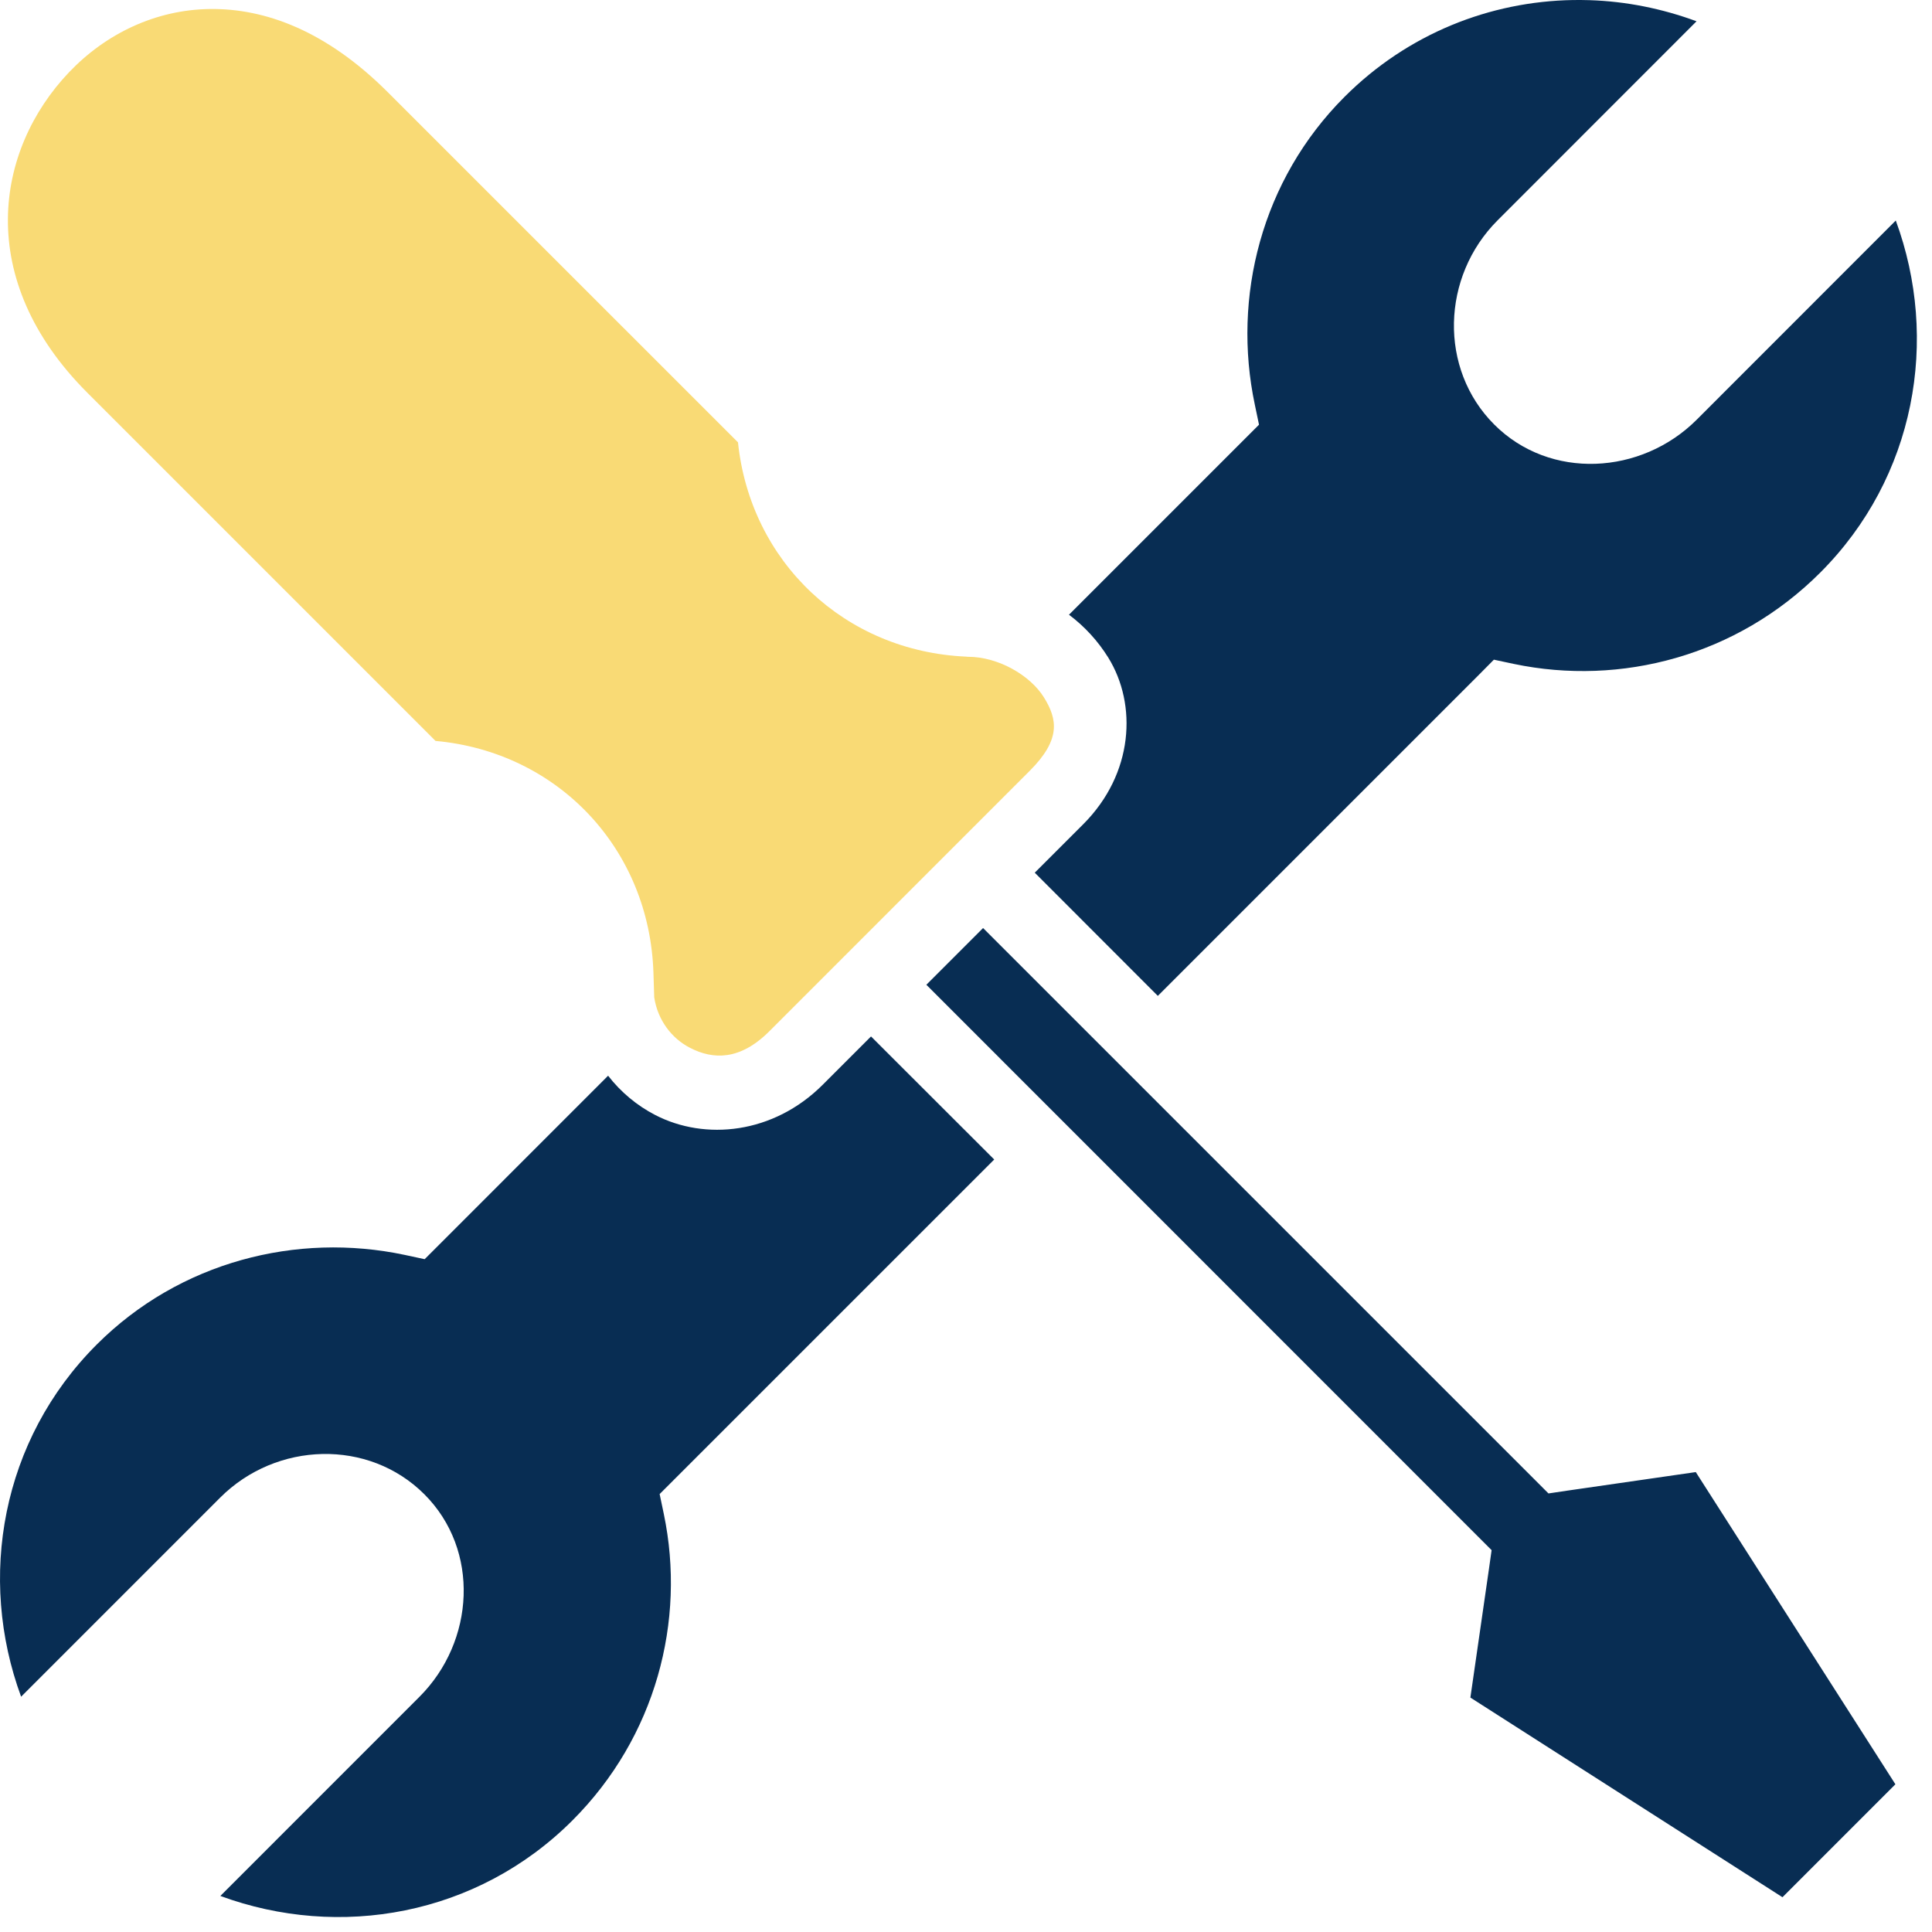 <svg width="56" height="56" viewBox="0 0 56 56" fill="none" xmlns="http://www.w3.org/2000/svg">
<path fill-rule="evenodd" clip-rule="evenodd" d="M28.495 26.9L26.851 28.544L42.847 44.544L43.235 44.932L43.158 45.477L42.62 49.205L51.666 54.992L54.939 51.718L49.153 42.669L45.429 43.207L44.883 43.288L44.495 42.899L28.495 26.9ZM25.247 30.042L23.848 31.441C22.414 32.875 20.434 33.065 18.992 32.319C18.463 32.046 17.995 31.656 17.626 31.18L12.73 36.077L12.309 36.498L11.726 36.373C8.61 35.713 5.211 36.565 2.802 38.974C0.037 41.739 -0.657 45.735 0.612 49.18L6.383 43.408C8.01 41.782 10.685 41.697 12.301 43.313C13.918 44.929 13.765 47.577 12.158 49.183L6.387 54.955C9.832 56.224 13.828 55.53 16.593 52.765C19.009 50.349 19.888 46.983 19.241 43.884L19.12 43.306L19.538 42.888L28.818 33.609L25.247 30.042Z" fill="#082D53"/>
<path d="M45.597 0.001C43.194 0.041 40.812 0.968 38.972 2.807C36.563 5.216 35.712 8.614 36.372 11.731L36.493 12.31L36.072 12.731L30.985 17.818C31.438 18.158 31.825 18.579 32.125 19.063C32.964 20.421 32.863 22.425 31.396 23.893L29.993 25.295L33.56 28.866L42.884 19.542L43.301 19.121L43.883 19.245C46.982 19.893 50.345 19.013 52.76 16.598C55.526 13.833 56.219 9.837 54.95 6.392L49.182 12.163C47.576 13.77 44.928 13.922 43.312 12.306C41.696 10.69 41.781 8.015 43.407 6.388L49.175 0.617C48.174 0.247 47.128 0.039 46.077 0.005C45.917 -0 45.757 -0.001 45.597 0.001Z" fill="#082D53"/>
<path d="M6.091 0.261C4.505 0.28 3.06 0.98 1.996 2.1C-0.132 4.339 -0.766 8.086 2.531 11.383L12.624 21.476C16.169 21.796 18.835 24.6 18.941 28.218L18.963 28.91C19.066 29.573 19.468 30.097 19.999 30.371C20.671 30.719 21.451 30.74 22.299 29.892L29.846 22.344C30.751 21.439 30.655 20.854 30.26 20.216C29.866 19.578 28.939 19.037 28.056 19.037H28.034L28.012 19.033C24.482 18.881 21.751 16.281 21.391 12.822L11.243 2.675C9.452 0.884 7.677 0.243 6.091 0.261Z" fill="#F9DA75"/>
</svg>
